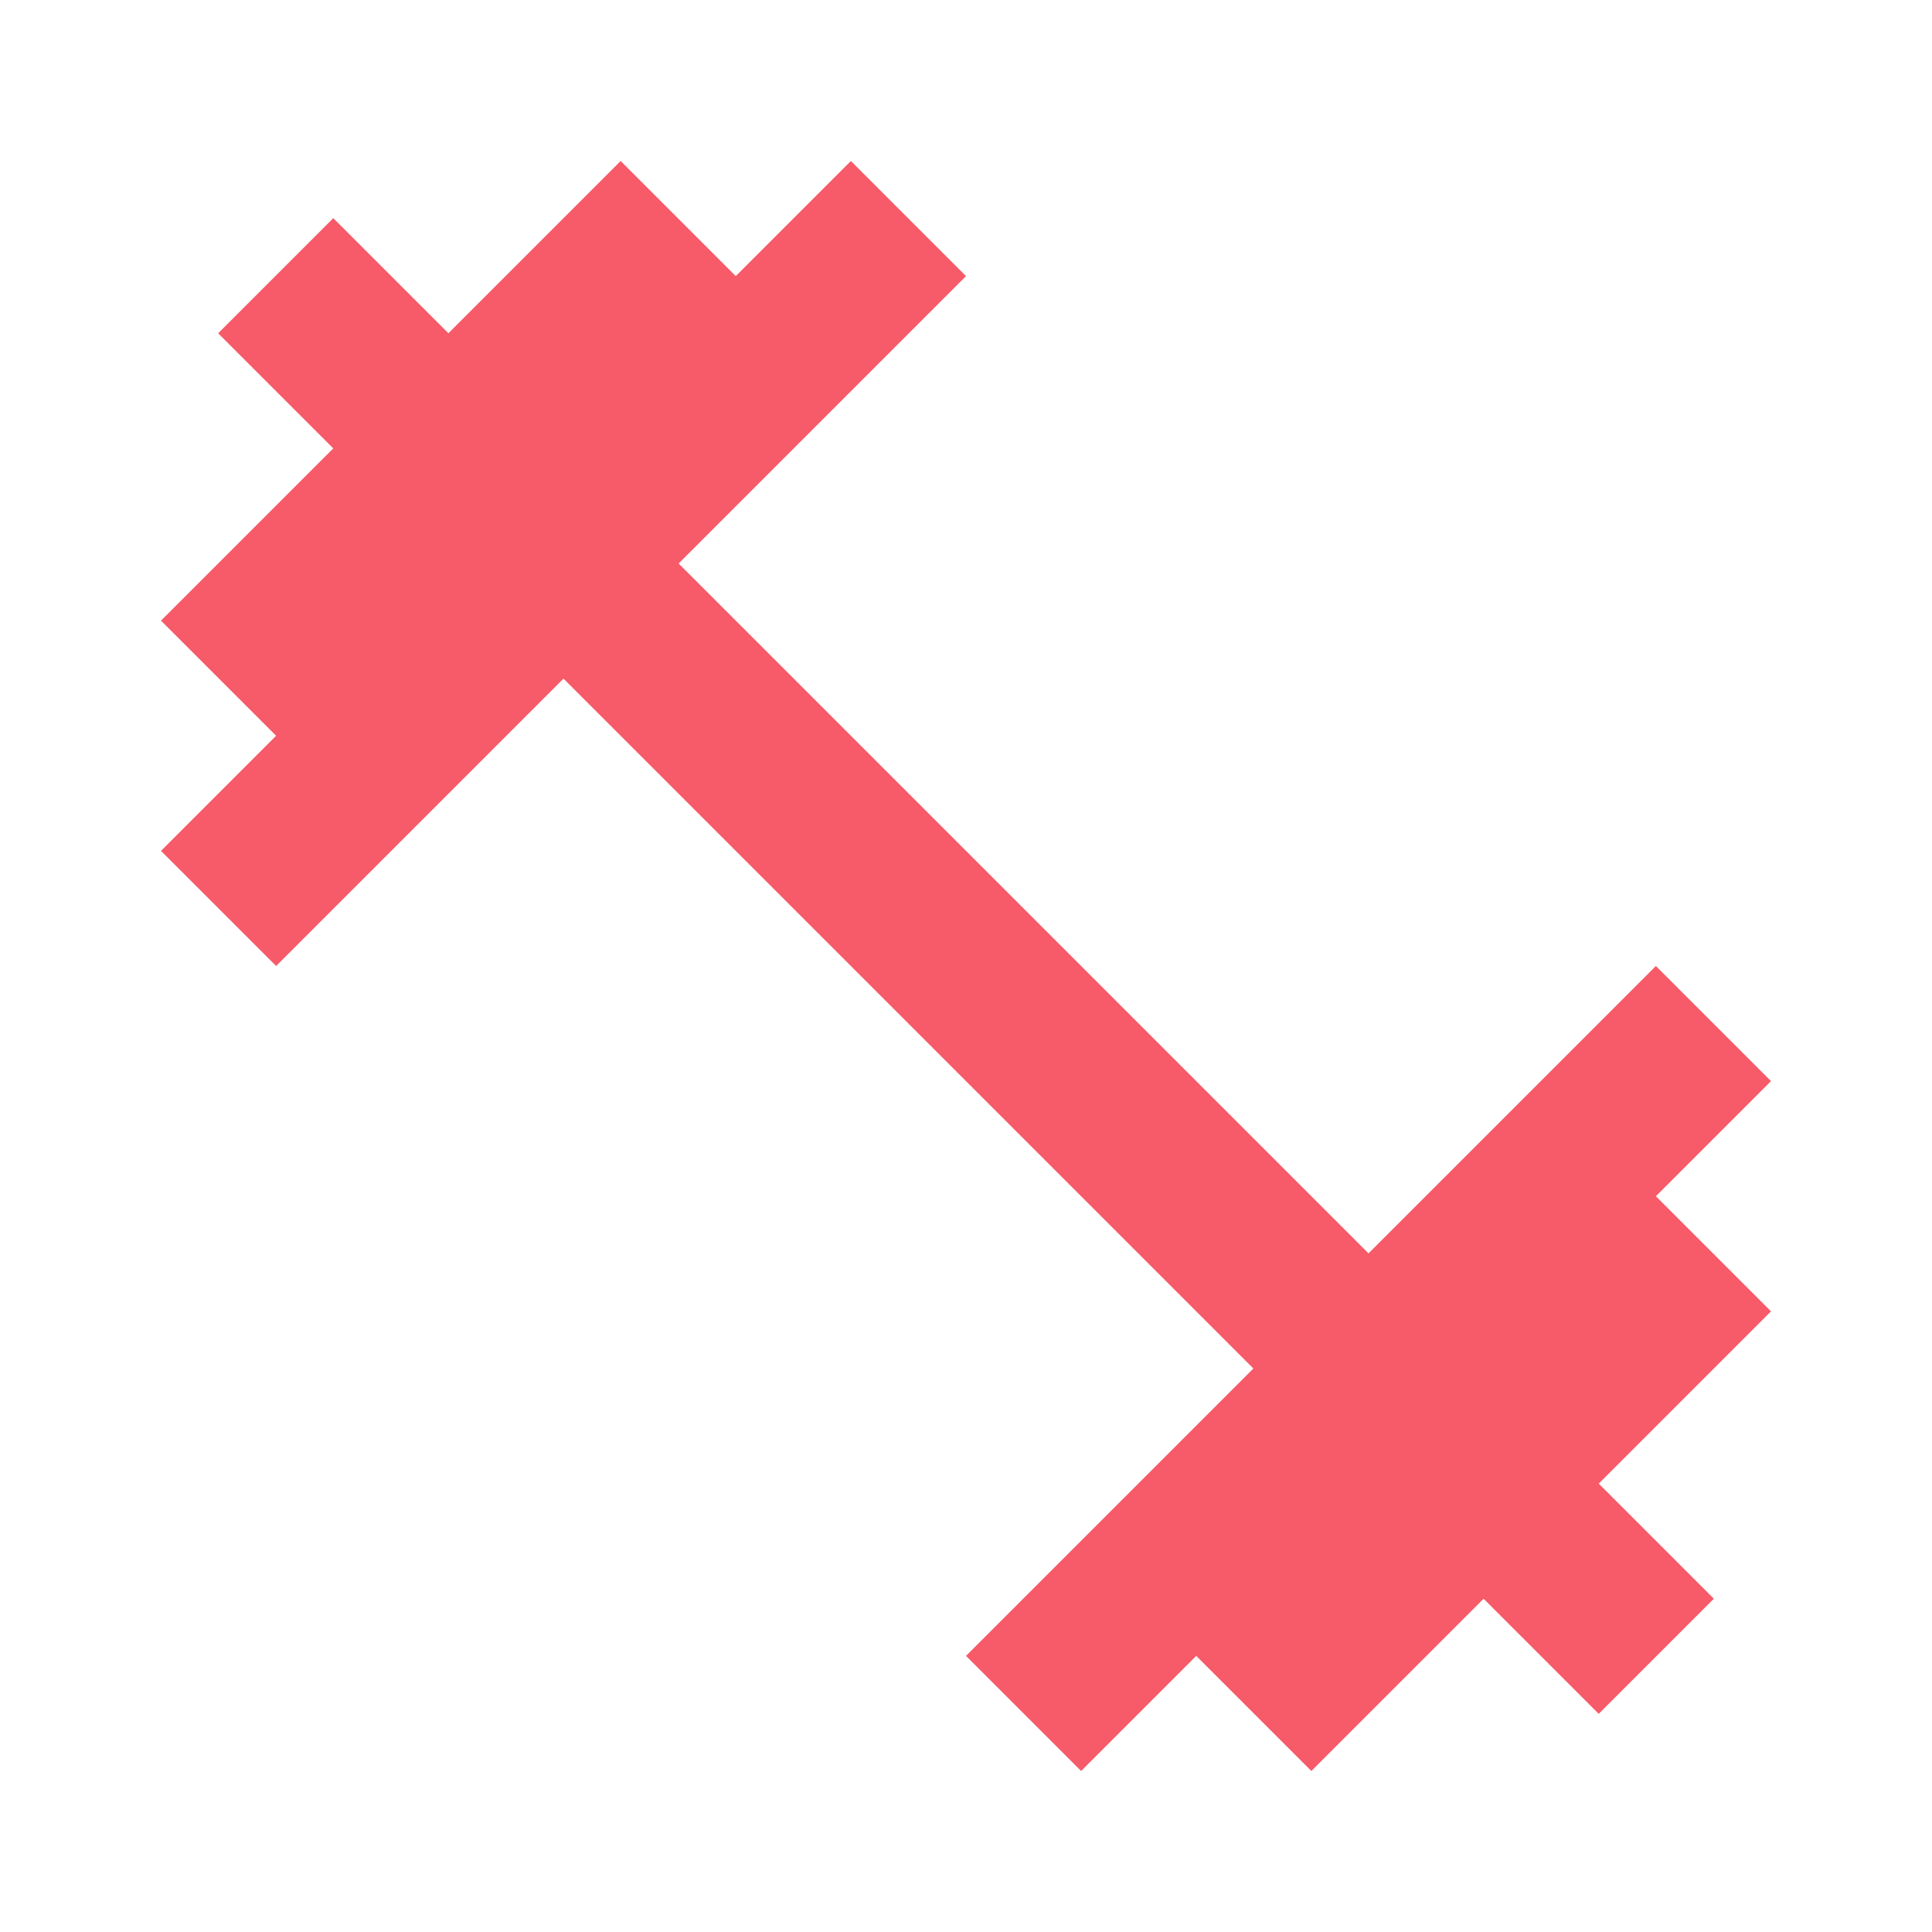 <svg xmlns="http://www.w3.org/2000/svg" width="24" height="24" viewBox="0 0 24 24" fill="none">
  <path d="M20.57 14.86L22 13.43L20.57 12L17 15.57L8.43 7L12 3.43L10.57 2L9.14 3.43L7.71 2L5.57 4.14L4.14 2.71L2.71 4.14L4.14 5.57L2 7.71L3.43 9.14L2 10.57L3.43 12L7 8.43L15.57 17L12 20.57L13.43 22L14.86 20.57L16.29 22L18.43 19.86L19.86 21.29L21.29 19.86L19.86 18.43L22 16.29L20.57 14.86Z" fill="#F75A68"/>
</svg>
